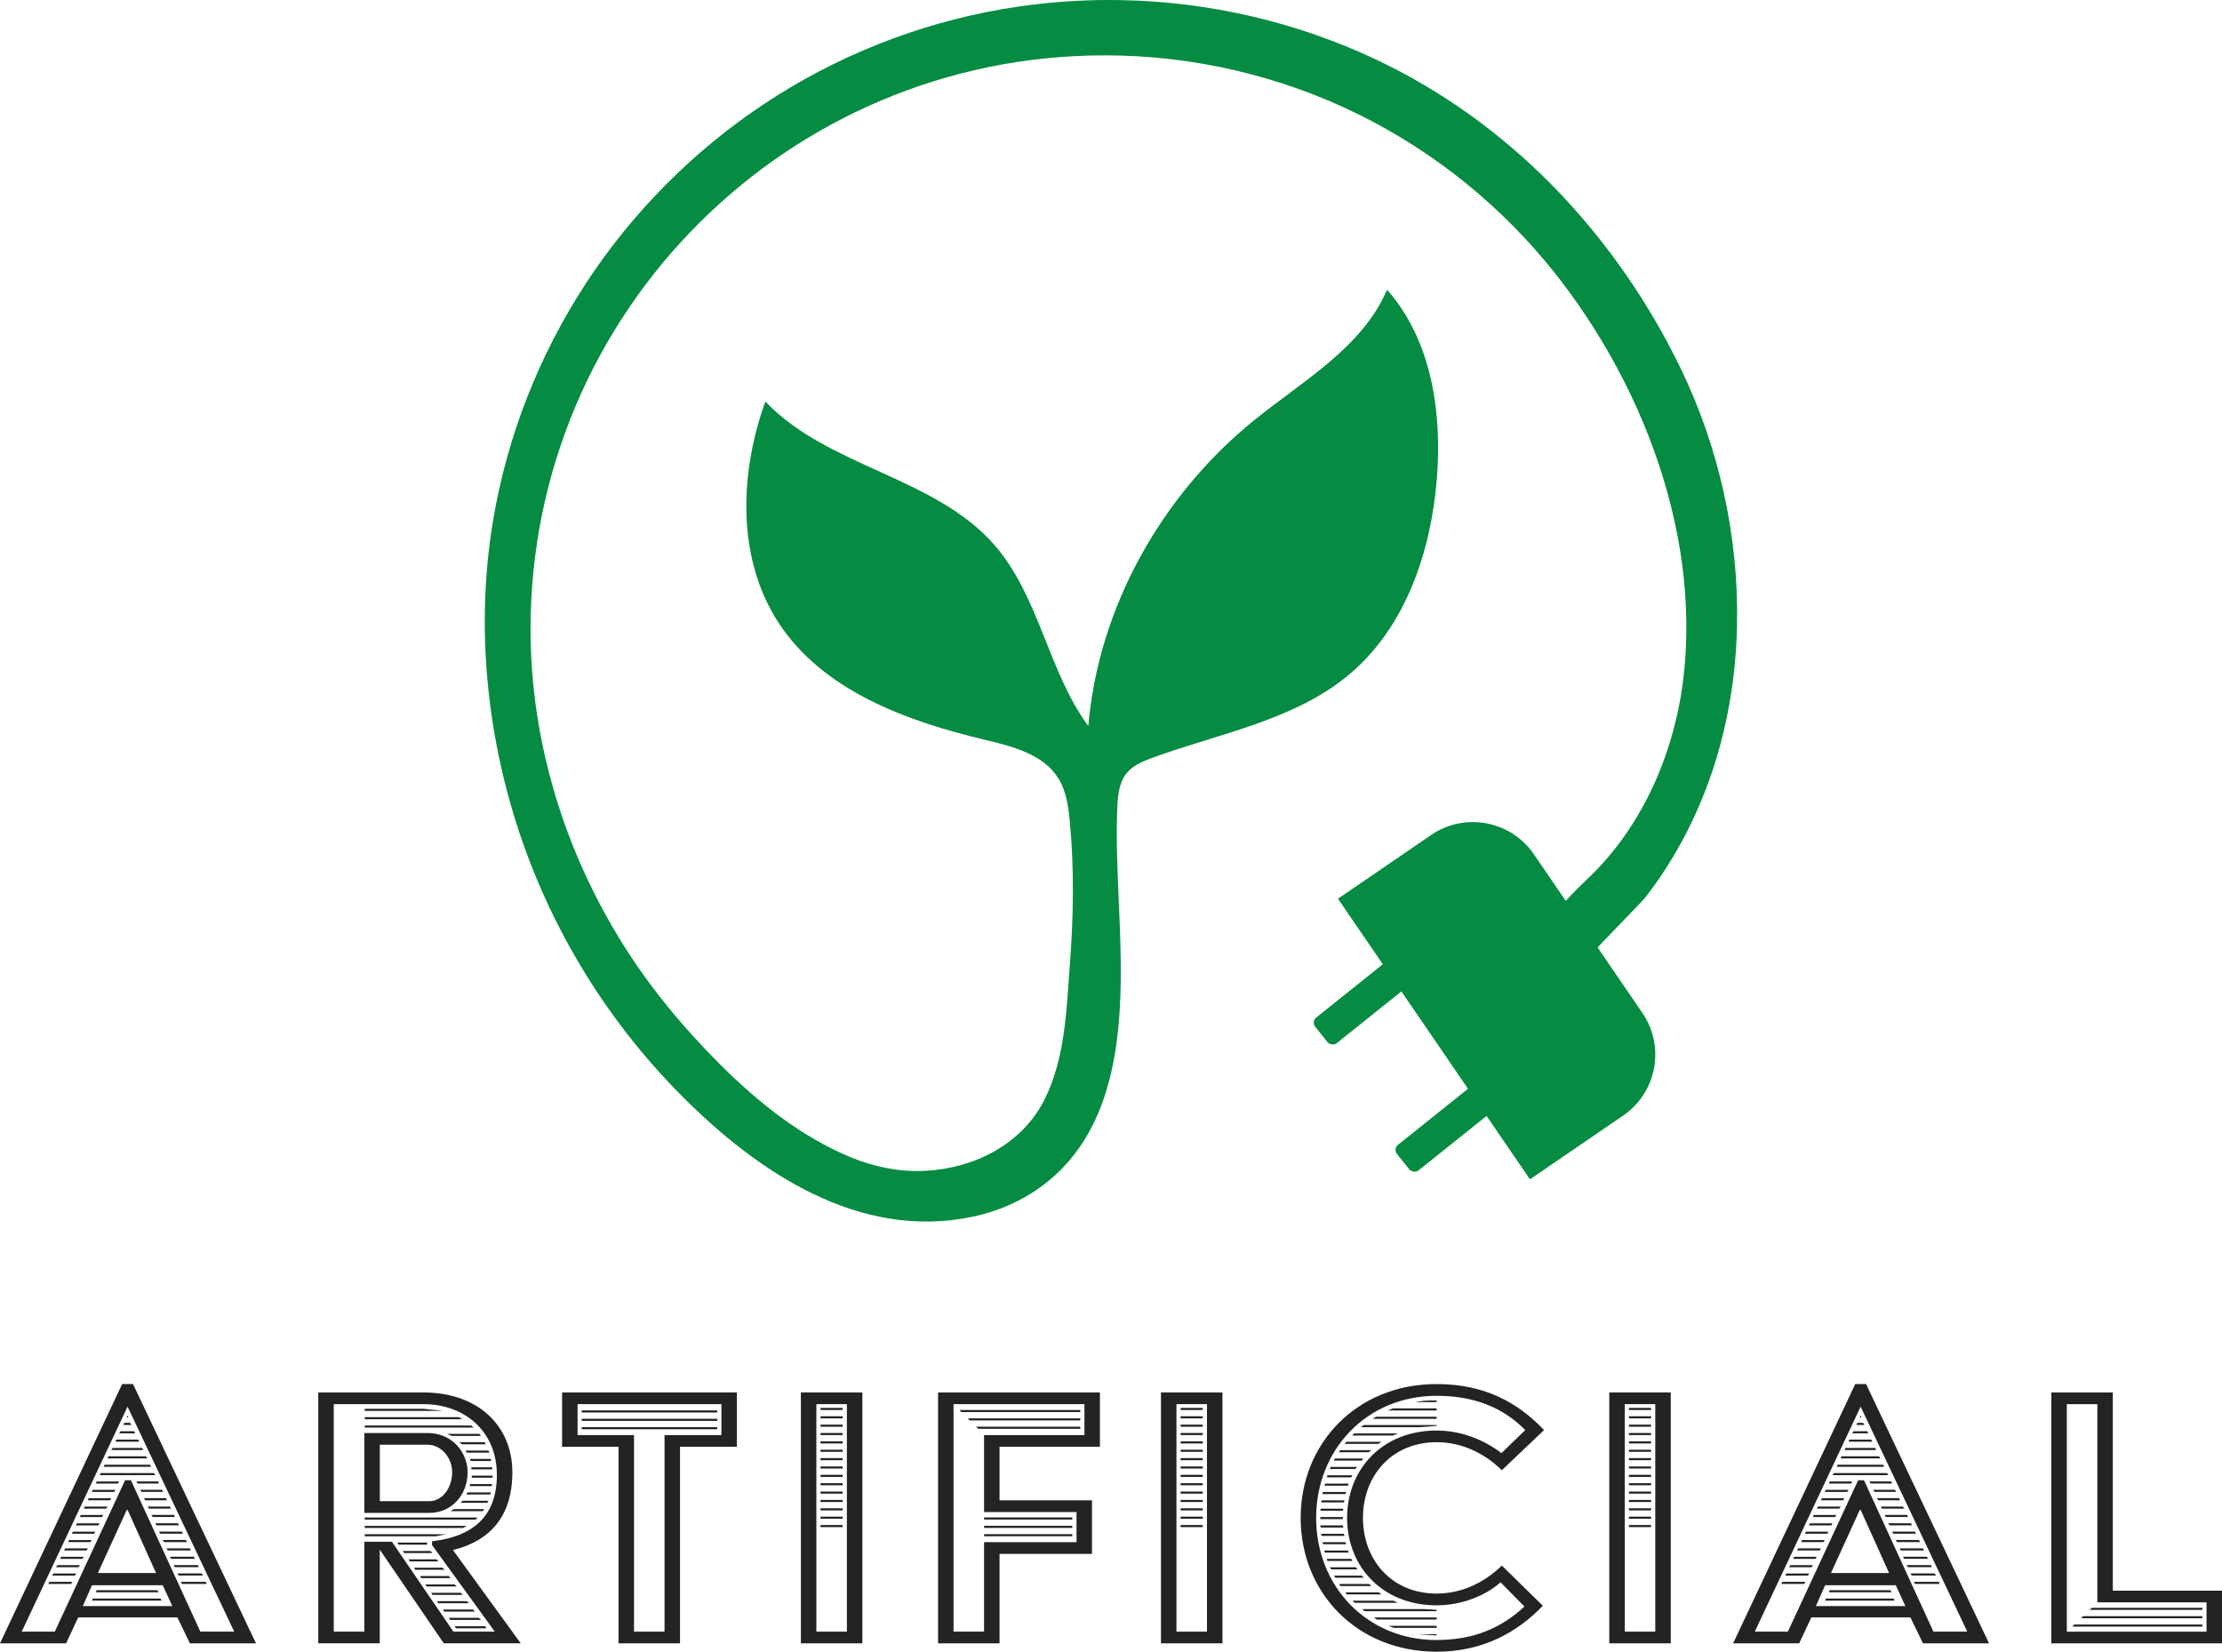 <?xml version="1.0" encoding="UTF-8"?><svg id="Laag_2" xmlns="http://www.w3.org/2000/svg" viewBox="0 0 512.49 381.02"><defs><style>.cls-1{fill:#232323;}.cls-2{fill:#058c42;}</style></defs><g id="Laag_2-2"><g><path class="cls-1" d="M28.17,319.28h2.51l28.36,59.81h-15.24l-2.89-5.98H18.04l-2.8,5.98H0l28.17-59.81Zm-15.53,57.11l16.21-34.92h1.35l16.01,34.92h7.81l-24.6-51.9-24.41,51.9h7.62Zm-1.25-11.48h5.31l-.29,.48h-5.31l.29-.48Zm.87-1.93h5.31l-.29,.48h-5.21l.19-.48Zm.96-1.93h5.21l-.29,.48h-5.21l.29-.48Zm.87-1.93h5.21l-.29,.48h-5.11l.19-.48Zm.96-1.93h5.21l-.29,.48h-5.21l.29-.48Zm.87-1.93h5.21l-.29,.48h-5.11l.19-.48Zm.87-1.93h5.21l-.29,.48h-5.11l.19-.48Zm.96-1.93h5.21l-.29,.48h-5.21l.29-.48Zm.87-1.93h5.21l-.29,.48h-5.11l.19-.48Zm21.13,21.03l-2.22-4.82H21.22l-2.12,4.82h20.64Zm-20.16-22.96h5.21l-.29,.48h-5.21l.29-.48Zm.87-1.93h5.21l-.29,.48h-5.11l.19-.48Zm.96-1.93h5.21l-.29,.48h-5.21l.29-.48Zm0,25.08h15.63l.19,.48H21.22l.19-.48Zm.87-27.01h5.21l-.29,.48h-5.11l.19-.48Zm0,25.08h13.99l.29,.48h-14.47l.19-.48Zm13.7-3.96l-6.56-14.57h-.19l-6.66,14.57h13.41Zm-12.73-23.06h12.25l.29,.48h-12.83l.29-.48Zm.87-1.93h10.51l.19,.48h-10.9l.19-.48Zm.87-1.93h8.68l.29,.48h-9.17l.19-.48Zm.96-1.93h6.85l.19,.48h-7.33l.29-.48Zm.87-1.93h5.02l.29,.48h-5.5l.19-.48Zm.96-1.93h3.18l.19,.48h-3.67l.29-.48Zm.87-1.93h1.35l.29,.48h-1.83l.19-.48Zm.77-1.64l.19,.39h-.39l.19-.39Zm2.03,15.15h5.02l.19,.48h-4.92l-.29-.48Zm.87,1.93h5.02l.29,.48h-5.02l-.29-.48Zm.87,1.93h5.11l.19,.48h-5.02l-.29-.48Zm.87,1.93h5.11l.29,.48h-5.11l-.29-.48Zm.87,1.93h5.21l.19,.48h-5.11l-.29-.48Zm.87,1.93h5.21l.29,.48h-5.21l-.29-.48Zm.87,1.93h5.31l.19,.48h-5.21l-.29-.48Zm.87,1.93h5.31l.29,.48h-5.31l-.29-.48Zm6.27,1.93l.19,.48h-5.31l-.29-.48h5.4Zm.87,1.93l.29,.48h-5.5l-.29-.48h5.5Zm.96,1.93l.19,.48h-5.5l-.29-.48h5.59Zm.87,1.93l.29,.48h-5.59l-.29-.48h5.59Zm.96,1.93l.19,.48h-5.69l-.29-.48h5.79Z"/><path class="cls-1" d="M73.41,321.21h24.21c12.44,0,20.55,7.52,20.55,18.42,0,10.13-5.11,15.82-13.7,17.94l15.63,21.51h-17.75l-14.76-21.61v21.61h-14.18v-57.88Zm10.61,55.18v-20.74h6.37l14.18,20.74h9.55l-14.47-19.97v-.87c9.84-1.16,14.95-6.08,14.95-15.34,0-9.94-7.33-16.3-16.98-16.3h-20.64v52.48h7.04Zm0-45.82h14.57c5.88,0,9.26,4.63,9.26,9.07,0,5.11-3.57,9.36-8.87,9.36h-14.95v-18.42Zm.1-5.59h13.51l4.53,.48h-18.04v-.48Zm0,1.93h21.71l.77,.48h-22.48v-.48Zm0,1.93h24.6l.48,.48h-25.08v-.48Zm0,21.22h26.05l-.48,.48h-25.56v-.48Zm0,1.93h23.54l-.87,.48h-22.67v-.48Zm0,1.93h18.81l-2.51,.48h-16.3v-.48Zm14.86-7.62c3.18,0,5.31-3.28,5.31-6.66s-2.51-6.37-5.69-6.37h-11v13.02h11.38Zm-7.33,9.55h6.85v.48h-6.56l-.29-.48Zm1.25,1.93h6.37l.48,.48h-6.56l-.29-.48Zm1.35,1.93h6.46l.39,.48h-6.56l-.29-.48Zm1.25,1.93h6.56l.48,.48h-6.75l-.29-.48Zm8.01,1.93l.39,.48h-6.75l-.29-.48h6.66Zm1.35,1.93l.48,.48h-6.95l-.29-.48h6.75Zm1.45,1.93l.39,.48h-6.95l-.29-.48h6.85Zm1.35,1.93l.48,.48h-7.04l-.29-.48h6.85Zm1.45,1.93l.39,.48h-7.04l-.29-.48h6.95Zm1.45-40.52l.39,.48h-6.75l-1.06-.48h7.43Zm-.1,42.44l.48,.48h-7.14l-.29-.48h6.95Zm-5.79-25.08h7.04l-.39,.48h-7.43l.77-.48Zm7.23,27.01l.29,.48h-7.04l-.29-.48h7.04Zm-.1-42.45l.19,.48h-5.4l-.67-.48h5.88Zm-5.11,13.51h5.98l-.29,.48h-6.17l.48-.48Zm.67-11.58h5.31l.19,.48h-5.21l-.29-.48Zm.48,9.65h5.4l-.19,.48h-5.5l.29-.48Zm.48-7.72h4.92v.48h-4.63l-.29-.48Zm.1,5.79h5.02v.48h-5.11l.1-.48Zm.29-3.86h4.82v.48h-4.82v-.48Zm.1,1.93h4.82v.48h-4.82v-.48Z"/><path class="cls-1" d="M142.66,333.75h-13.02v-12.54h40.32v12.54h-13.12v45.34h-14.18v-45.34Zm10.61,42.64v-45.34h13.12v-7.14h-33.18v7.14h13.02v45.34h7.04Zm-19.1-51.03h31.25v.48h-31.25v-.48Zm0,1.93h31.25v.48h-31.25v-.48Zm0,1.93h31.25v.48h-31.25v-.48Z"/><path class="cls-1" d="M184.72,321.21h14.18v57.88h-14.18v-57.88Zm10.61,55.18v-52.48h-7.04v52.48h7.04Zm-6.08-51.61h5.11v.48h-5.11v-.48Zm0,1.93h5.11v.48h-5.11v-.48Zm0,1.93h5.11v.48h-5.11v-.48Zm0,1.93h5.11v.48h-5.11v-.48Zm0,1.93h5.11v.48h-5.11v-.48Zm0,1.93h5.11v.48h-5.11v-.48Zm0,1.93h5.11v.48h-5.11v-.48Zm0,1.93h5.11v.48h-5.11v-.48Zm0,1.93h5.11v.48h-5.11v-.48Zm0,1.93h5.11v.48h-5.11v-.48Zm0,1.93h5.11v.48h-5.11v-.48Zm0,1.93h5.11v.48h-5.11v-.48Zm0,1.93h5.11v.48h-5.11v-.48Zm0,1.93h5.11v.48h-5.11v-.48Zm0,1.93h5.11v.48h-5.11v-.48Z"/><path class="cls-1" d="M216.36,321.21h37.33v12.54h-23.15v12.35h21.32v12.35h-21.32v20.64h-14.18v-57.88Zm10.61,55.18v-20.64h21.32v-6.95h-21.32v-17.75h23.15v-7.14h-30.19v52.48h7.04Zm-5.69-51.13h27.88v.48h-27.4l-.48-.48Zm1.93,1.93h25.95v.48h-25.47l-.48-.48Zm1.93,1.93h24.02v.48h-23.54l-.48-.48Zm1.83,20.93h20.35v.48h-20.35v-.48Zm0,1.93h20.35v.48h-20.35v-.48Zm0,1.93h20.35v.48h-20.35v-.48Z"/><path class="cls-1" d="M267.77,321.21h14.18v57.88h-14.18v-57.88Zm10.61,55.18v-52.48h-7.04v52.48h7.04Zm-6.08-51.61h5.11v.48h-5.11v-.48Zm0,1.93h5.11v.48h-5.11v-.48Zm0,1.93h5.11v.48h-5.11v-.48Zm0,1.93h5.11v.48h-5.11v-.48Zm0,1.93h5.11v.48h-5.11v-.48Zm0,1.93h5.11v.48h-5.11v-.48Zm0,1.93h5.11v.48h-5.11v-.48Zm0,1.93h5.11v.48h-5.11v-.48Zm0,1.93h5.11v.48h-5.11v-.48Zm0,1.93h5.11v.48h-5.11v-.48Zm0,1.93h5.11v.48h-5.11v-.48Zm0,1.93h5.11v.48h-5.11v-.48Zm0,1.93h5.11v.48h-5.11v-.48Zm0,1.93h5.11v.48h-5.11v-.48Zm0,1.93h5.11v.48h-5.11v-.48Z"/><path class="cls-1" d="M331.34,319.28c11,0,18.62,4.15,24.79,10.61l-9.74,9.26c-4.05-3.96-9.26-6.46-15.05-6.46-10.32,0-16.98,7.72-16.98,17.46s6.66,17.46,16.98,17.46c5.79,0,11-2.51,15.05-6.46l9.45,9.26c-5.79,6.08-13.79,10.61-24.5,10.61-18.33,0-31.35-13.6-31.35-30.87s13.02-30.87,31.35-30.87Zm0,59.04c8.49,0,14.86-2.7,20.26-7.72l-5.5-5.59c-3.47,3.09-8.97,5.31-14.76,5.31-12.44,0-20.64-8.88-20.64-20.16s8.2-20.16,20.64-20.16c5.5,0,10.8,2.03,14.95,5.21l5.5-5.31c-5.11-5.21-11.77-7.91-20.45-7.91-16.11,0-27.78,12.44-27.78,28.17s11.67,28.17,27.78,28.17Zm-26.72-30.29h5.21l-.1,.48h-5.21l.1-.48Zm-.1,1.93h5.21v.48h-5.21v-.48Zm0,1.93h5.21l.1,.48h-5.21l-.1-.48Zm.29-5.79h5.31l-.19,.48h-5.21l.1-.48Zm-.1,7.72h5.21l.19,.48h-5.31l-.1-.48Zm.39-9.65h5.4l-.19,.48h-5.31l.1-.48Zm-.1,11.58h5.31l.19,.48h-5.31l-.19-.48Zm.58-13.5h5.5l-.19,.48h-5.4l.1-.48Zm-.1,15.43h5.4l.19,.48h-5.5l-.1-.48Zm.67-17.36h5.79l-.29,.48h-5.6l.1-.48Zm-.1,19.29h5.6l.29,.48h-5.79l-.1-.48Zm.87-21.22h6.08l-.39,.48h-5.88l.19-.48Zm-.19,23.15h5.98l.39,.48h-6.08l-.29-.48Zm1.16-25.08h6.56l-.39,.48h-6.46l.29-.48Zm-.19,27.01h6.37l.48,.48h-6.56l-.29-.48Zm1.45-28.94h7.14l-.58,.48h-6.95l.39-.48Zm-.29,30.87h6.95l.48,.48h-7.14l-.29-.48Zm1.64-32.8h8.1l-.67,.48h-7.81l.39-.48Zm-.19,34.73h7.72l.58,.48h-8.01l-.29-.48Zm2.03-36.66h10.13l-1.25,.48h-9.36l.48-.48Zm9.07,38.59l.96,.48h-9.94l-.48-.48h9.45Zm-6.85-40.52h16.79v.19l-3.76,.29h-13.79l.77-.48Zm13.6,42.45c.96,0,2.32,.1,3.18,.19v.29h-16.59l-.58-.48h13.99Zm-10.8-44.37h13.99v.48h-14.76l.77-.48Zm13.99,46.3v.48h-13.79l-.67-.48h14.47Zm-10.03-48.23h10.03v.48h-11.29l1.25-.48Zm10.03,50.16v.48h-9.84l-1.25-.48h11.09Zm0-52v.39h-4.92c1.64-.29,2.12-.39,4.92-.39Zm0,53.92v.29h-.19l-4.34-.29h4.53Z"/><path class="cls-1" d="M371.17,321.21h14.18v57.88h-14.18v-57.88Zm10.61,55.18v-52.48h-7.04v52.48h7.04Zm-6.08-51.61h5.11v.48h-5.11v-.48Zm0,1.93h5.11v.48h-5.11v-.48Zm0,1.93h5.11v.48h-5.11v-.48Zm0,1.93h5.11v.48h-5.11v-.48Zm0,1.93h5.11v.48h-5.11v-.48Zm0,1.93h5.11v.48h-5.11v-.48Zm0,1.93h5.11v.48h-5.11v-.48Zm0,1.93h5.11v.48h-5.11v-.48Zm0,1.93h5.11v.48h-5.11v-.48Zm0,1.93h5.11v.48h-5.11v-.48Zm0,1.93h5.11v.48h-5.11v-.48Zm0,1.93h5.11v.48h-5.11v-.48Zm0,1.93h5.11v.48h-5.11v-.48Zm0,1.93h5.11v.48h-5.11v-.48Zm0,1.93h5.11v.48h-5.11v-.48Z"/><path class="cls-1" d="M427.89,319.28h2.51l28.36,59.81h-15.24l-2.89-5.98h-22.86l-2.8,5.98h-15.24l28.17-59.81Zm-15.53,57.11l16.21-34.92h1.35l16.01,34.92h7.81l-24.6-51.9-24.41,51.9h7.62Zm-1.25-11.48h5.31l-.29,.48h-5.31l.29-.48Zm.87-1.93h5.31l-.29,.48h-5.21l.19-.48Zm.96-1.93h5.21l-.29,.48h-5.21l.29-.48Zm.87-1.93h5.21l-.29,.48h-5.11l.19-.48Zm.96-1.93h5.21l-.29,.48h-5.21l.29-.48Zm.87-1.93h5.21l-.29,.48h-5.11l.19-.48Zm.87-1.93h5.21l-.29,.48h-5.11l.19-.48Zm.96-1.93h5.21l-.29,.48h-5.21l.29-.48Zm.87-1.93h5.21l-.29,.48h-5.11l.19-.48Zm21.13,21.03l-2.22-4.82h-16.3l-2.12,4.82h20.64Zm-20.16-22.96h5.21l-.29,.48h-5.21l.29-.48Zm.87-1.93h5.21l-.29,.48h-5.11l.19-.48Zm.96-1.93h5.21l-.29,.48h-5.21l.29-.48Zm0,25.08h15.63l.19,.48h-16.01l.19-.48Zm.87-27.01h5.21l-.29,.48h-5.11l.19-.48Zm0,25.08h13.99l.29,.48h-14.47l.19-.48Zm13.7-3.96l-6.56-14.57h-.19l-6.66,14.57h13.41Zm-12.73-23.06h12.25l.29,.48h-12.83l.29-.48Zm.87-1.93h10.51l.19,.48h-10.9l.19-.48Zm.87-1.93h8.68l.29,.48h-9.16l.19-.48Zm.96-1.93h6.85l.19,.48h-7.33l.29-.48Zm.87-1.93h5.02l.29,.48h-5.5l.19-.48Zm.96-1.93h3.18l.19,.48h-3.67l.29-.48Zm.87-1.93h1.35l.29,.48h-1.83l.19-.48Zm.77-1.64l.19,.39h-.39l.19-.39Zm2.03,15.15h5.02l.19,.48h-4.92l-.29-.48Zm.87,1.93h5.02l.29,.48h-5.02l-.29-.48Zm.87,1.93h5.11l.19,.48h-5.02l-.29-.48Zm.87,1.93h5.11l.29,.48h-5.11l-.29-.48Zm.87,1.93h5.21l.19,.48h-5.11l-.29-.48Zm.87,1.93h5.21l.29,.48h-5.21l-.29-.48Zm.87,1.93h5.31l.19,.48h-5.21l-.29-.48Zm.87,1.93h5.31l.29,.48h-5.31l-.29-.48Zm6.27,1.93l.19,.48h-5.31l-.29-.48h5.4Zm.87,1.93l.29,.48h-5.5l-.29-.48h5.5Zm.96,1.93l.19,.48h-5.5l-.29-.48h5.59Zm.87,1.93l.29,.48h-5.59l-.29-.48h5.59Zm.96,1.93l.19,.48h-5.69l-.29-.48h5.79Z"/><path class="cls-1" d="M473.13,321.21h14.18v45.73h25.18v12.15h-39.36v-57.88Zm35.79,55.18v-6.75h-25.18v-45.72h-7.04v52.48h32.22Zm-30.48-1.64h29.52v.48h-30l.48-.48Zm2.03-1.93h27.49v.48h-27.98l.48-.48Zm2.03-1.93h25.47v.48h-26.05l.58-.48Z"/></g><g><path class="cls-2" d="M400.63,144.14c.43-20.49-4.26-41.23-13.1-59.38-14.43-29.64-37.65-54.81-67.31-69.64-.9-.45-1.81-.89-2.73-1.33C299.15,5.11,279.02,.42,258.73,.03c-.95-.02-1.89-.03-2.84-.03-7.03,0-14.07,.51-21.03,1.52-19.7,2.88-38.72,9.9-55.58,20.49-16.51,10.38-30.87,24.11-41.98,40.14-11.29,16.29-19.15,34.89-22.93,54.35-4.56,23.44-2.87,47.92,3.91,70.77,7.31,24.63,20.79,47.26,38.9,65.47,17.62,17.72,41.07,33.48,67.22,27.92,6.4-1.36,12.29-4.06,17.38-8.2,18.33-14.94,17.21-42.26,16.3-63.54-.32-7.53-.69-15.07-.38-22.61,.11-2.79,.39-5.78,2.15-7.95,1.47-1.81,3.75-2.75,5.94-3.55,15.6-5.7,32.88-8.63,45.56-19.36,12.87-10.9,18.7-28.2,20.05-45.01,1.24-15.4-1.25-32.04-11.49-43.61-5.69,13.34-19.39,20.99-30.66,30.11-21.36,17.3-35.9,43.16-38.24,70.55-9.31-12.69-11.3-29.88-21.63-41.75-13.75-15.8-38.41-17.94-52.85-33.11-6.03,16.63-6.62,36.29,3.08,51.09,10.23,15.59,29.33,22.6,47.47,26.92,6.38,1.52,13.49,3.29,16.98,8.84,1.87,2.97,2.36,6.59,2.69,10.08,1.03,10.89,.84,21.87,.02,32.76-.79,10.53-1.05,21.75-5.89,31.38-5.15,10.24-16.08,15.74-27.27,16.38-5.89,.34-11.83-.83-17.27-3.07-11.61-4.78-21.57-12.78-30.38-21.59-8.7-8.71-16.55-18.22-22.99-28.73-8.37-13.65-14.45-28.72-17.75-44.39-1.88-8.91-2.86-18-2.86-27.11,0-73.14,59.29-132.42,132.43-132.42,20.22,0,40.34,4.64,58.48,13.58,17.6,8.68,33.19,21.29,45.37,36.67,20.1,25.36,33.25,59.65,29.75,92.31-1.91,17.81-9.38,35.32-22.42,47.58-1.81,1.7-8.45,8.14-8.73,10.61-.45,4.11,8.68,2.3,10.32,6.1-.09-.21,10.97-11.37,11.97-12.66,3.71-4.78,6.93-9.93,9.67-15.33,7.46-14.69,11.11-31.02,11.45-47.51Z"/><path class="cls-2" d="M326.97,188.33h26.04c9.41,0,17.04,7.64,17.04,17.04v44.35c0,9.41-7.64,17.04-17.04,17.04h-26.04v-78.43h0Z" transform="translate(-67.61 236.45) rotate(-34.37)"/><rect class="cls-2" x="300.85" y="223.71" width="35.65" height="7.57" rx="1.5" ry="1.5" transform="translate(-72.27 249.06) rotate(-38.68)"/><rect class="cls-2" x="319.72" y="253.06" width="35.65" height="7.57" rx="1.5" ry="1.5" transform="translate(-86.48 267.29) rotate(-38.68)"/></g></g></svg>